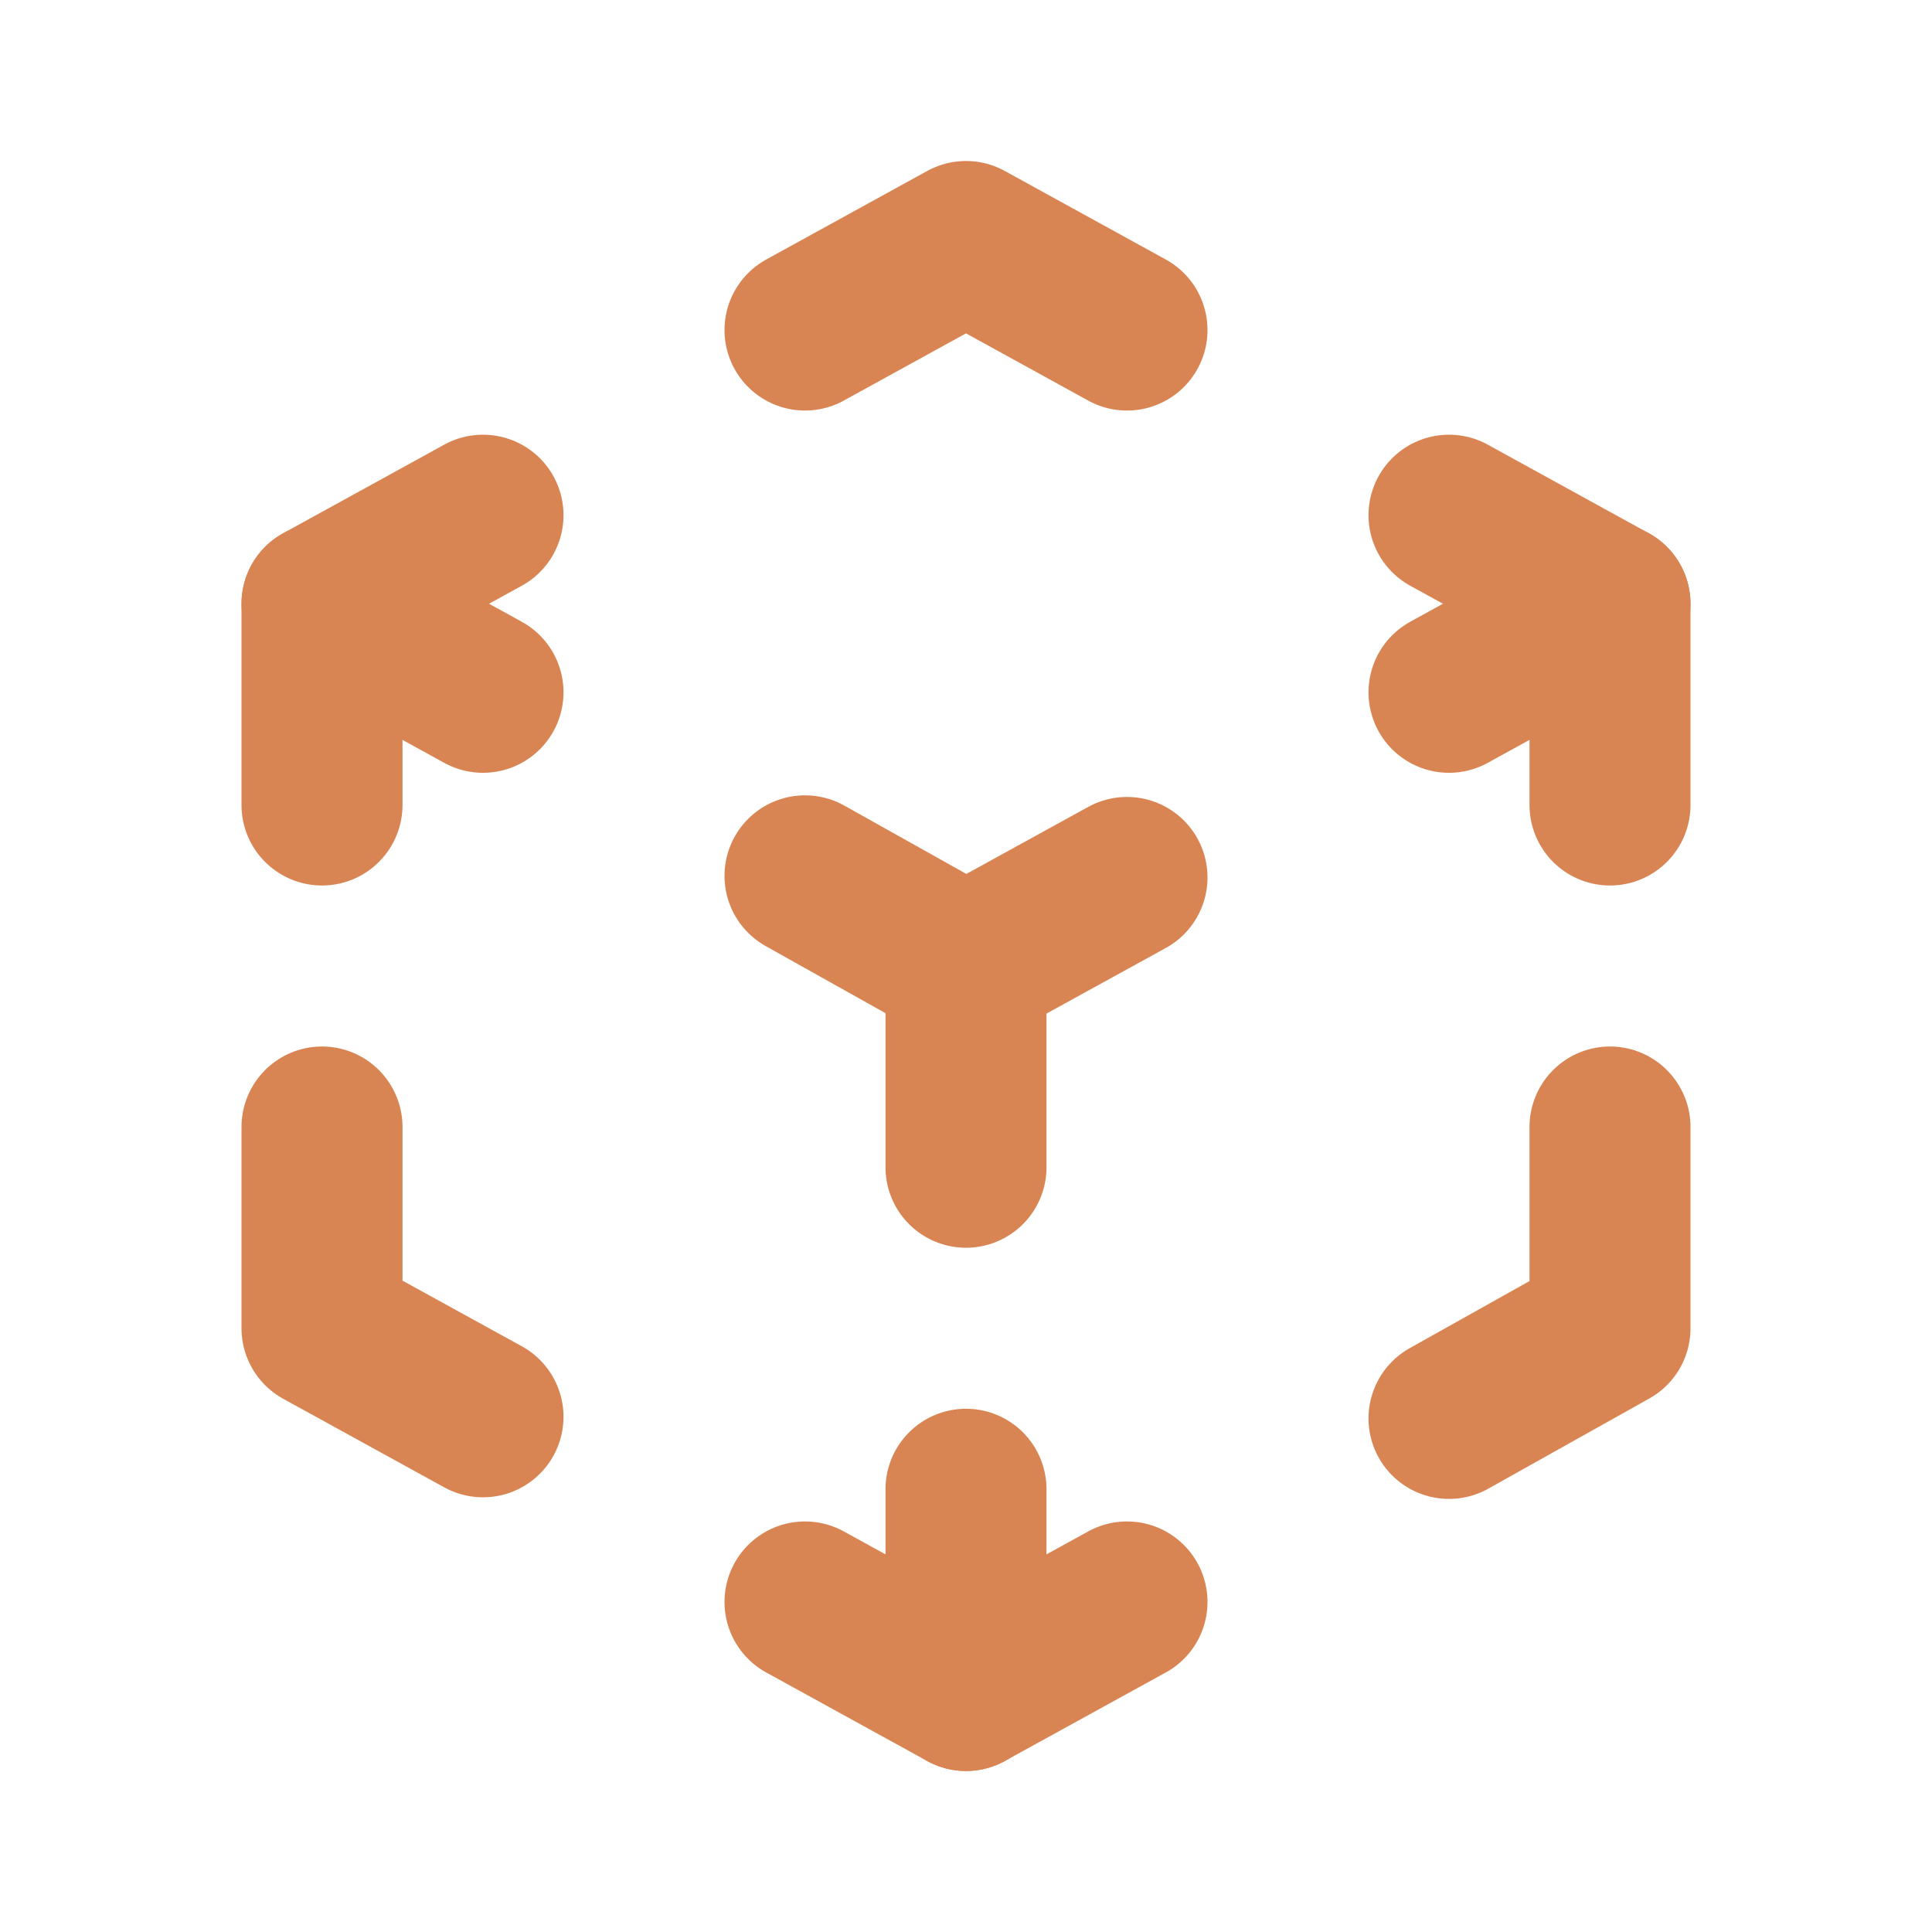 <svg width="24" height="24" viewBox="0 0 24 24" fill="none" xmlns="http://www.w3.org/2000/svg">
    <mask id="mask0_1_2569" style="mask-type:luminance" maskUnits="userSpaceOnUse" x="0" y="0" width="24" height="24">
    <path d="M24 0H0V24H24V0Z" fill="white"/>
    </mask>
    <g mask="url(#mask0_1_2569)">
    <path d="M6 17.6L4 16.5V14" stroke="#D98553" stroke-width="2" stroke-linecap="round" stroke-linejoin="round"/>
    <path d="M4 10V7.5L6 6.4" stroke="#D98553" stroke-width="2" stroke-linecap="round" stroke-linejoin="round"/>
    <path d="M10 4.1L12 3L14 4.1" stroke="#D98553" stroke-width="2" stroke-linecap="round" stroke-linejoin="round"/>
    <path d="M18 6.4L20 7.5V10" stroke="#D98553" stroke-width="2" stroke-linecap="round" stroke-linejoin="round"/>
    <path d="M20 14V16.5L18 17.62" stroke="#D98553" stroke-width="2" stroke-linecap="round" stroke-linejoin="round"/>
    <path d="M14 19.9L12 21L10 19.9" stroke="#D98553" stroke-width="2" stroke-linecap="round" stroke-linejoin="round"/>
    <path d="M12 12L14 10.9" stroke="#D98553" stroke-width="2" stroke-linecap="round" stroke-linejoin="round"/>
    <path d="M18 8.6L20 7.5" stroke="#D98553" stroke-width="2" stroke-linecap="round" stroke-linejoin="round"/>
    <path d="M12 12V14.5" stroke="#D98553" stroke-width="2" stroke-linecap="round" stroke-linejoin="round"/>
    <path d="M12 18.5V21" stroke="#D98553" stroke-width="2" stroke-linecap="round" stroke-linejoin="round"/>
    <path d="M12 12L10 10.88" stroke="#D98553" stroke-width="2" stroke-linecap="round" stroke-linejoin="round"/>
    <path d="M6 8.6L4 7.5" stroke="#D98553" stroke-width="2" stroke-linecap="round" stroke-linejoin="round"/>
    </g>
    </svg>
    